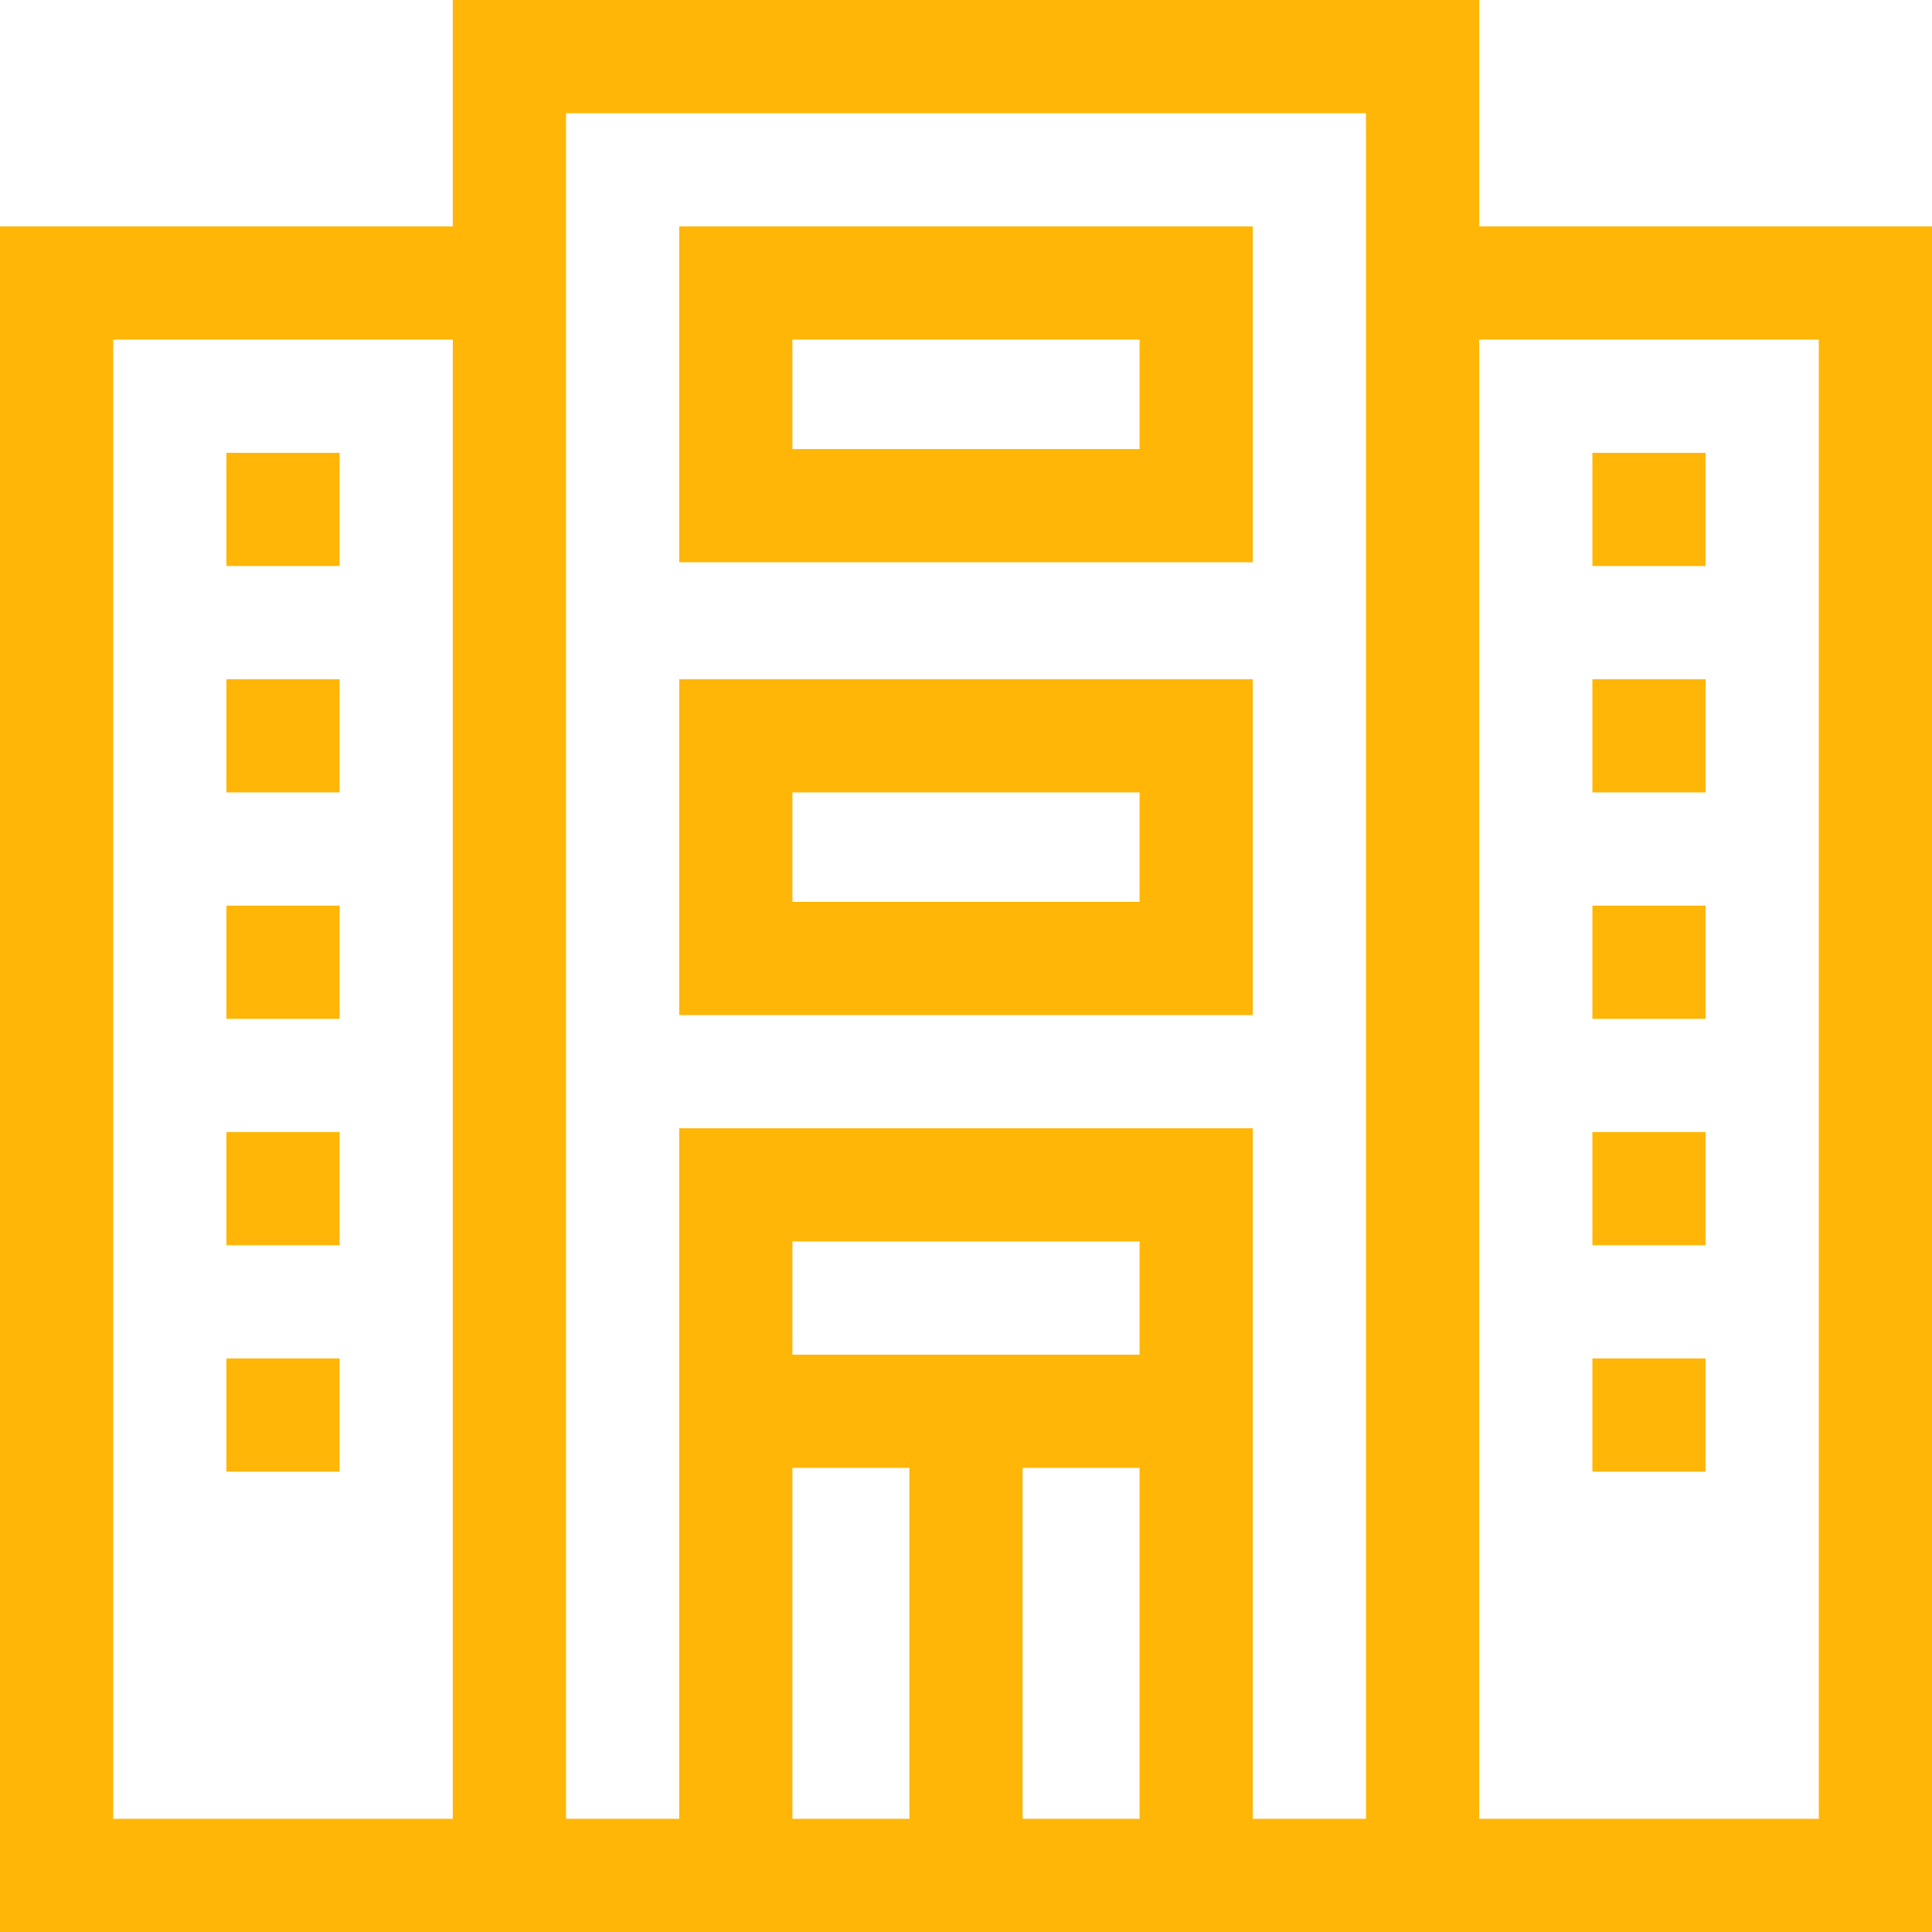 <svg fill="#ffb606" xmlns="http://www.w3.org/2000/svg" width="512" height="512"><path d="M392 60V0H120v60H0v452h512V60H392zm-30-30v452h-30V299H180v183h-30V30h212zm-60 329h-92v-30h92v30zm-92 30h31v93h-31v-93zm61 0h31v93h-31v-93zM30 90h90v392H30V90zm452 392h-90V90h90v392z"/><path d="M60 120h30v30H60zm0 60h30v30H60zm0 60h30v30H60zm0 60h30v30H60zm362-180h30v30h-30zm0 60h30v30h-30zm0 60h30v30h-30zm0 60h30v30h-30zM60 360h30v30H60zm362 0h30v30h-30zM332 60H180v89h152V60zm-30 59h-92V90h92v29zm30 61H180v89h152v-89zm-30 59h-92v-29h92v29z"/></svg>